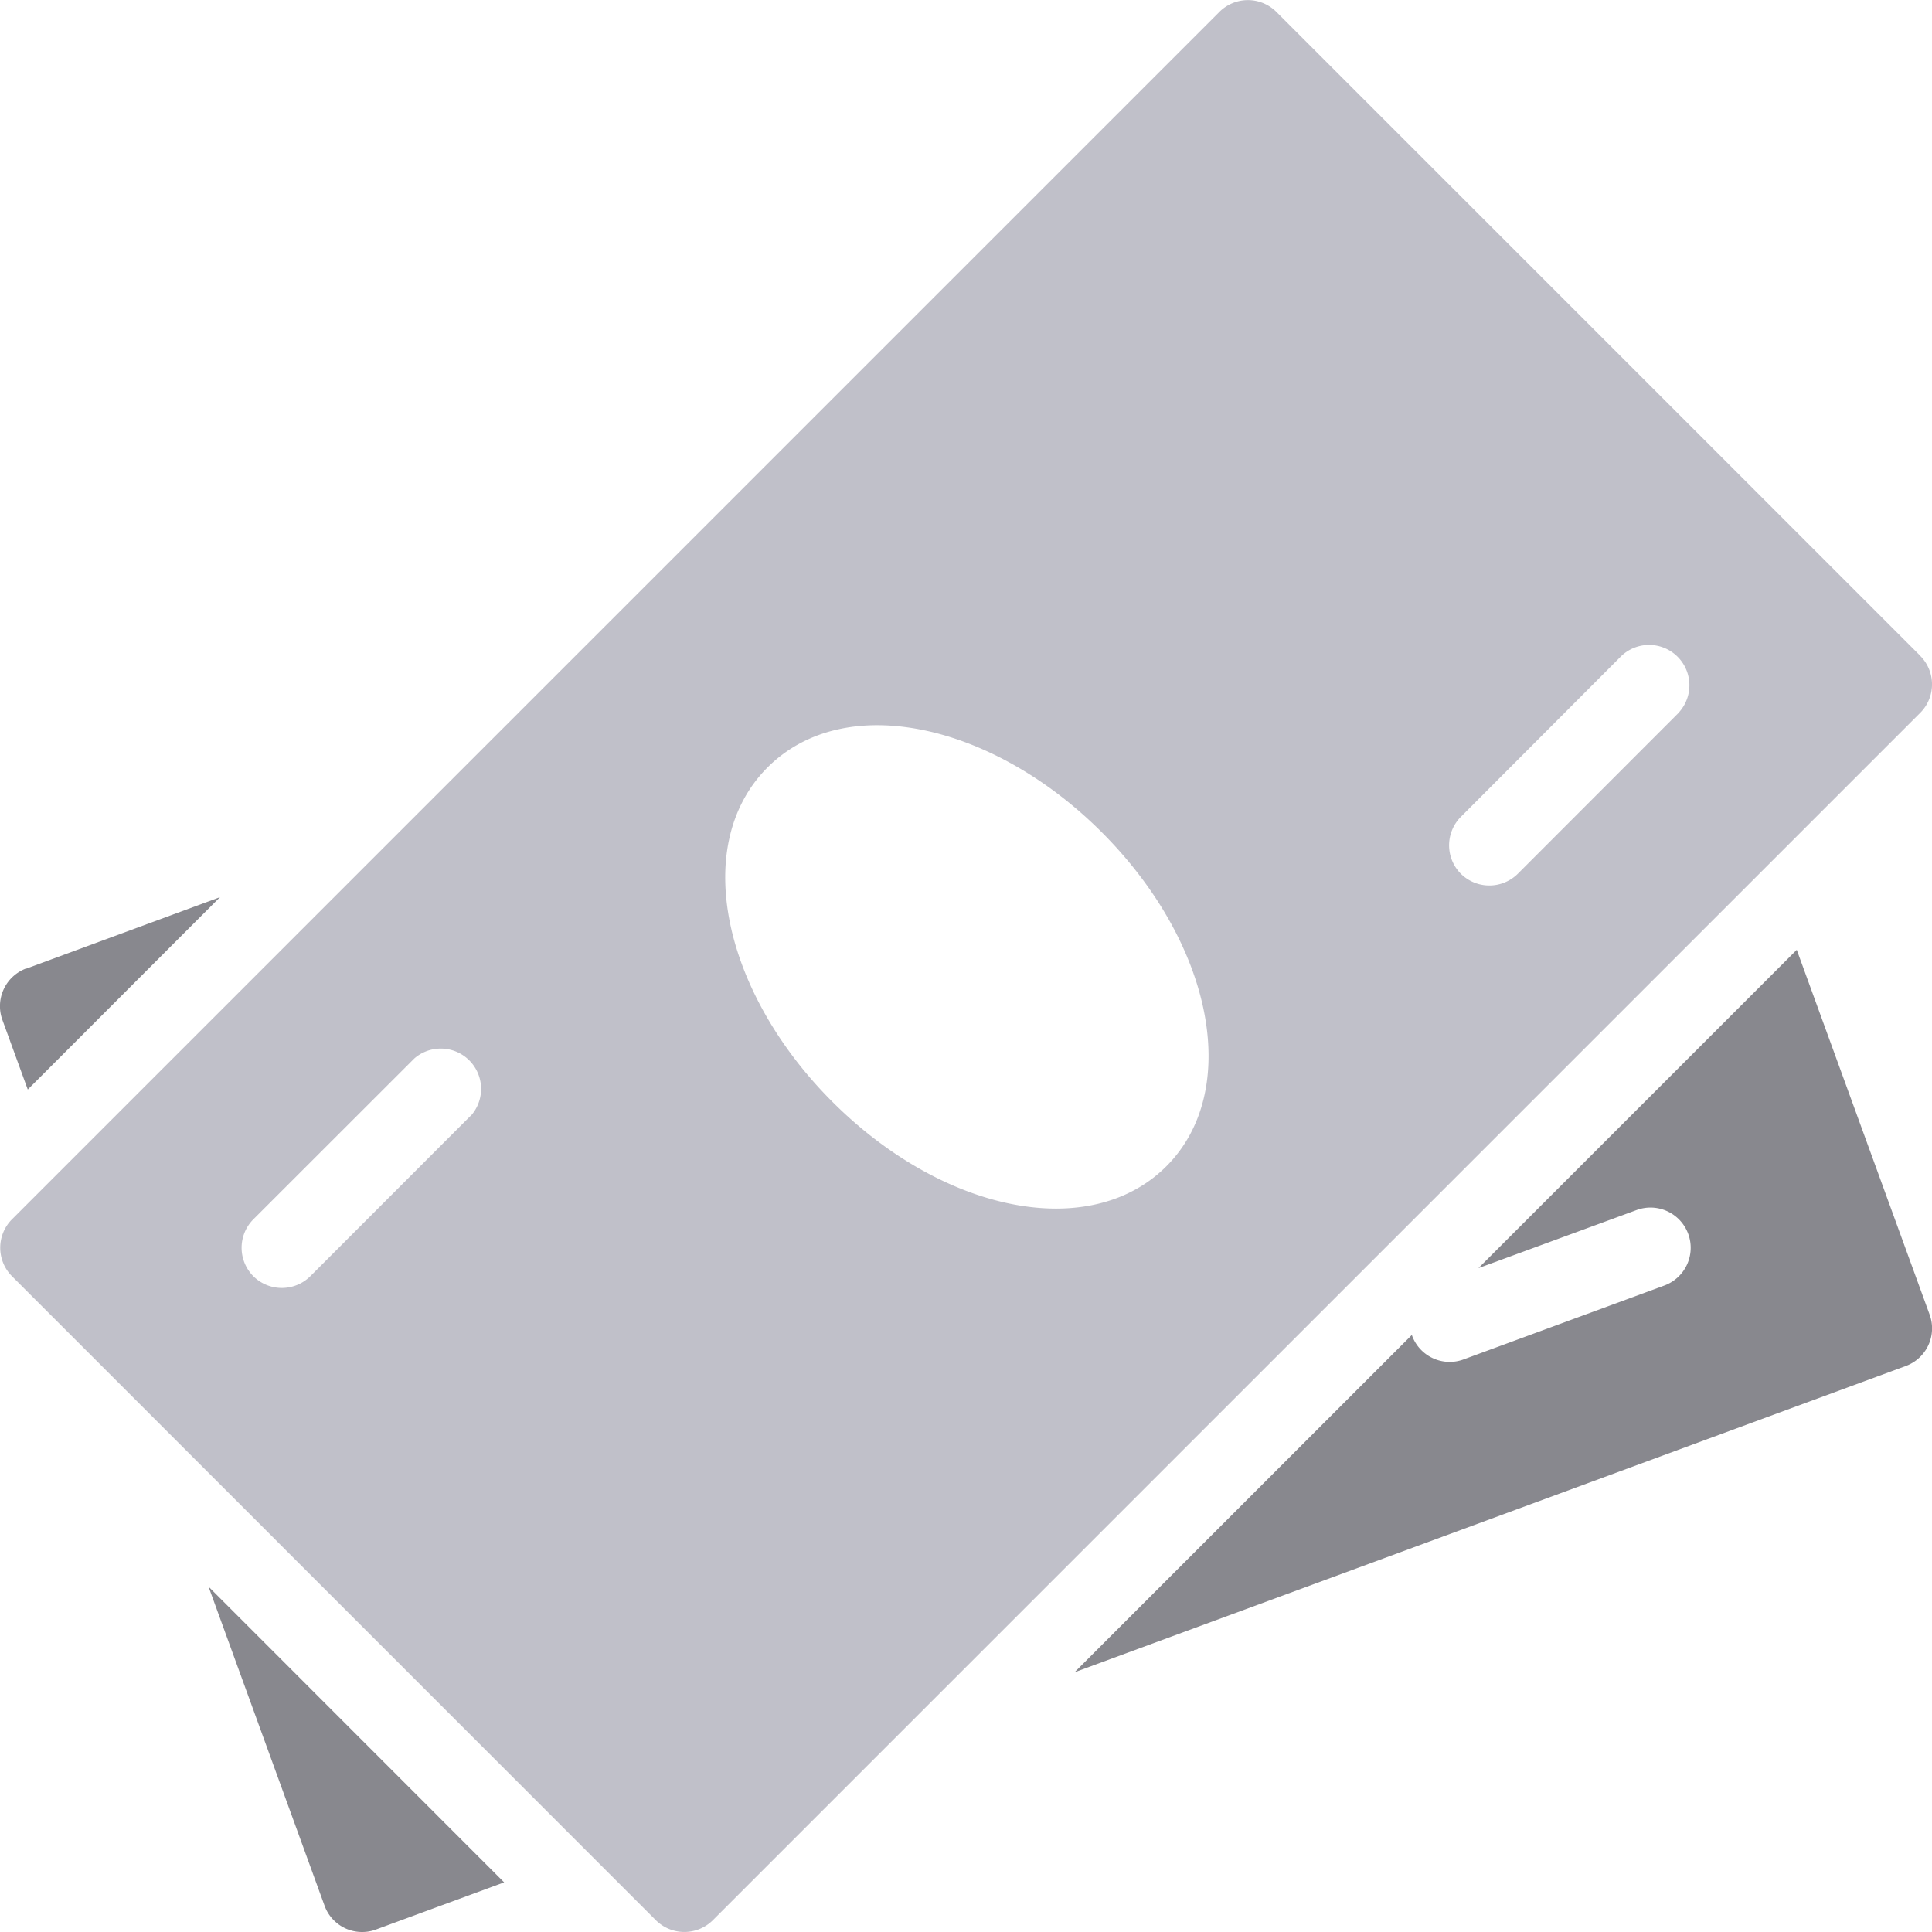 <svg width="16" height="16" viewBox="0 0 16 16" xmlns="http://www.w3.org/2000/svg">
    <g fill="none" fill-rule="evenodd">
        <path d="M.218 8.02a.333.333 0 0 0-.198.427l.21.576L1.822 7.43l-1.605.592zm1.509 5.12.96 2.64A.33.33 0 0 0 3 16c.04 0 .078-.007.115-.021l1.06-.39-2.448-2.449zm14.253-2.254-1.1-3.02-2.636 2.636 1.307-.48a.333.333 0 1 1 .23.625l-1.66.611a.332.332 0 0 1-.427-.197l-.001-.006-2.794 2.794 6.883-2.536a.332.332 0 0 0 .198-.427z" fill="#88888E"/>
        <path d="M15.902 5.43 10.57.098a.334.334 0 0 0-.471 0l-10 10a.334.334 0 0 0 0 .471l5.333 5.334a.335.335 0 0 0 .471 0l10-10a.334.334 0 0 0 0-.471zm-12 3.806L2.57 10.569a.335.335 0 0 1-.472 0 .334.334 0 0 1 0-.471l1.334-1.333a.334.334 0 0 1 .472.47zm5.757.423c-.236.236-.557.35-.913.35-.59 0-1.278-.31-1.854-.886-.421-.421-.717-.925-.833-1.418-.128-.55-.022-1.029.297-1.349.32-.32.798-.425 1.348-.297.494.116.998.411 1.42.833.925.925 1.161 2.141.535 2.767zm4.243-3.756L12.57 7.236a.335.335 0 0 1-.472 0 .334.334 0 0 1 0-.471L13.43 5.43a.334.334 0 0 1 .472.472z" fill="#C0C0C9"/>
    </g>
</svg>
